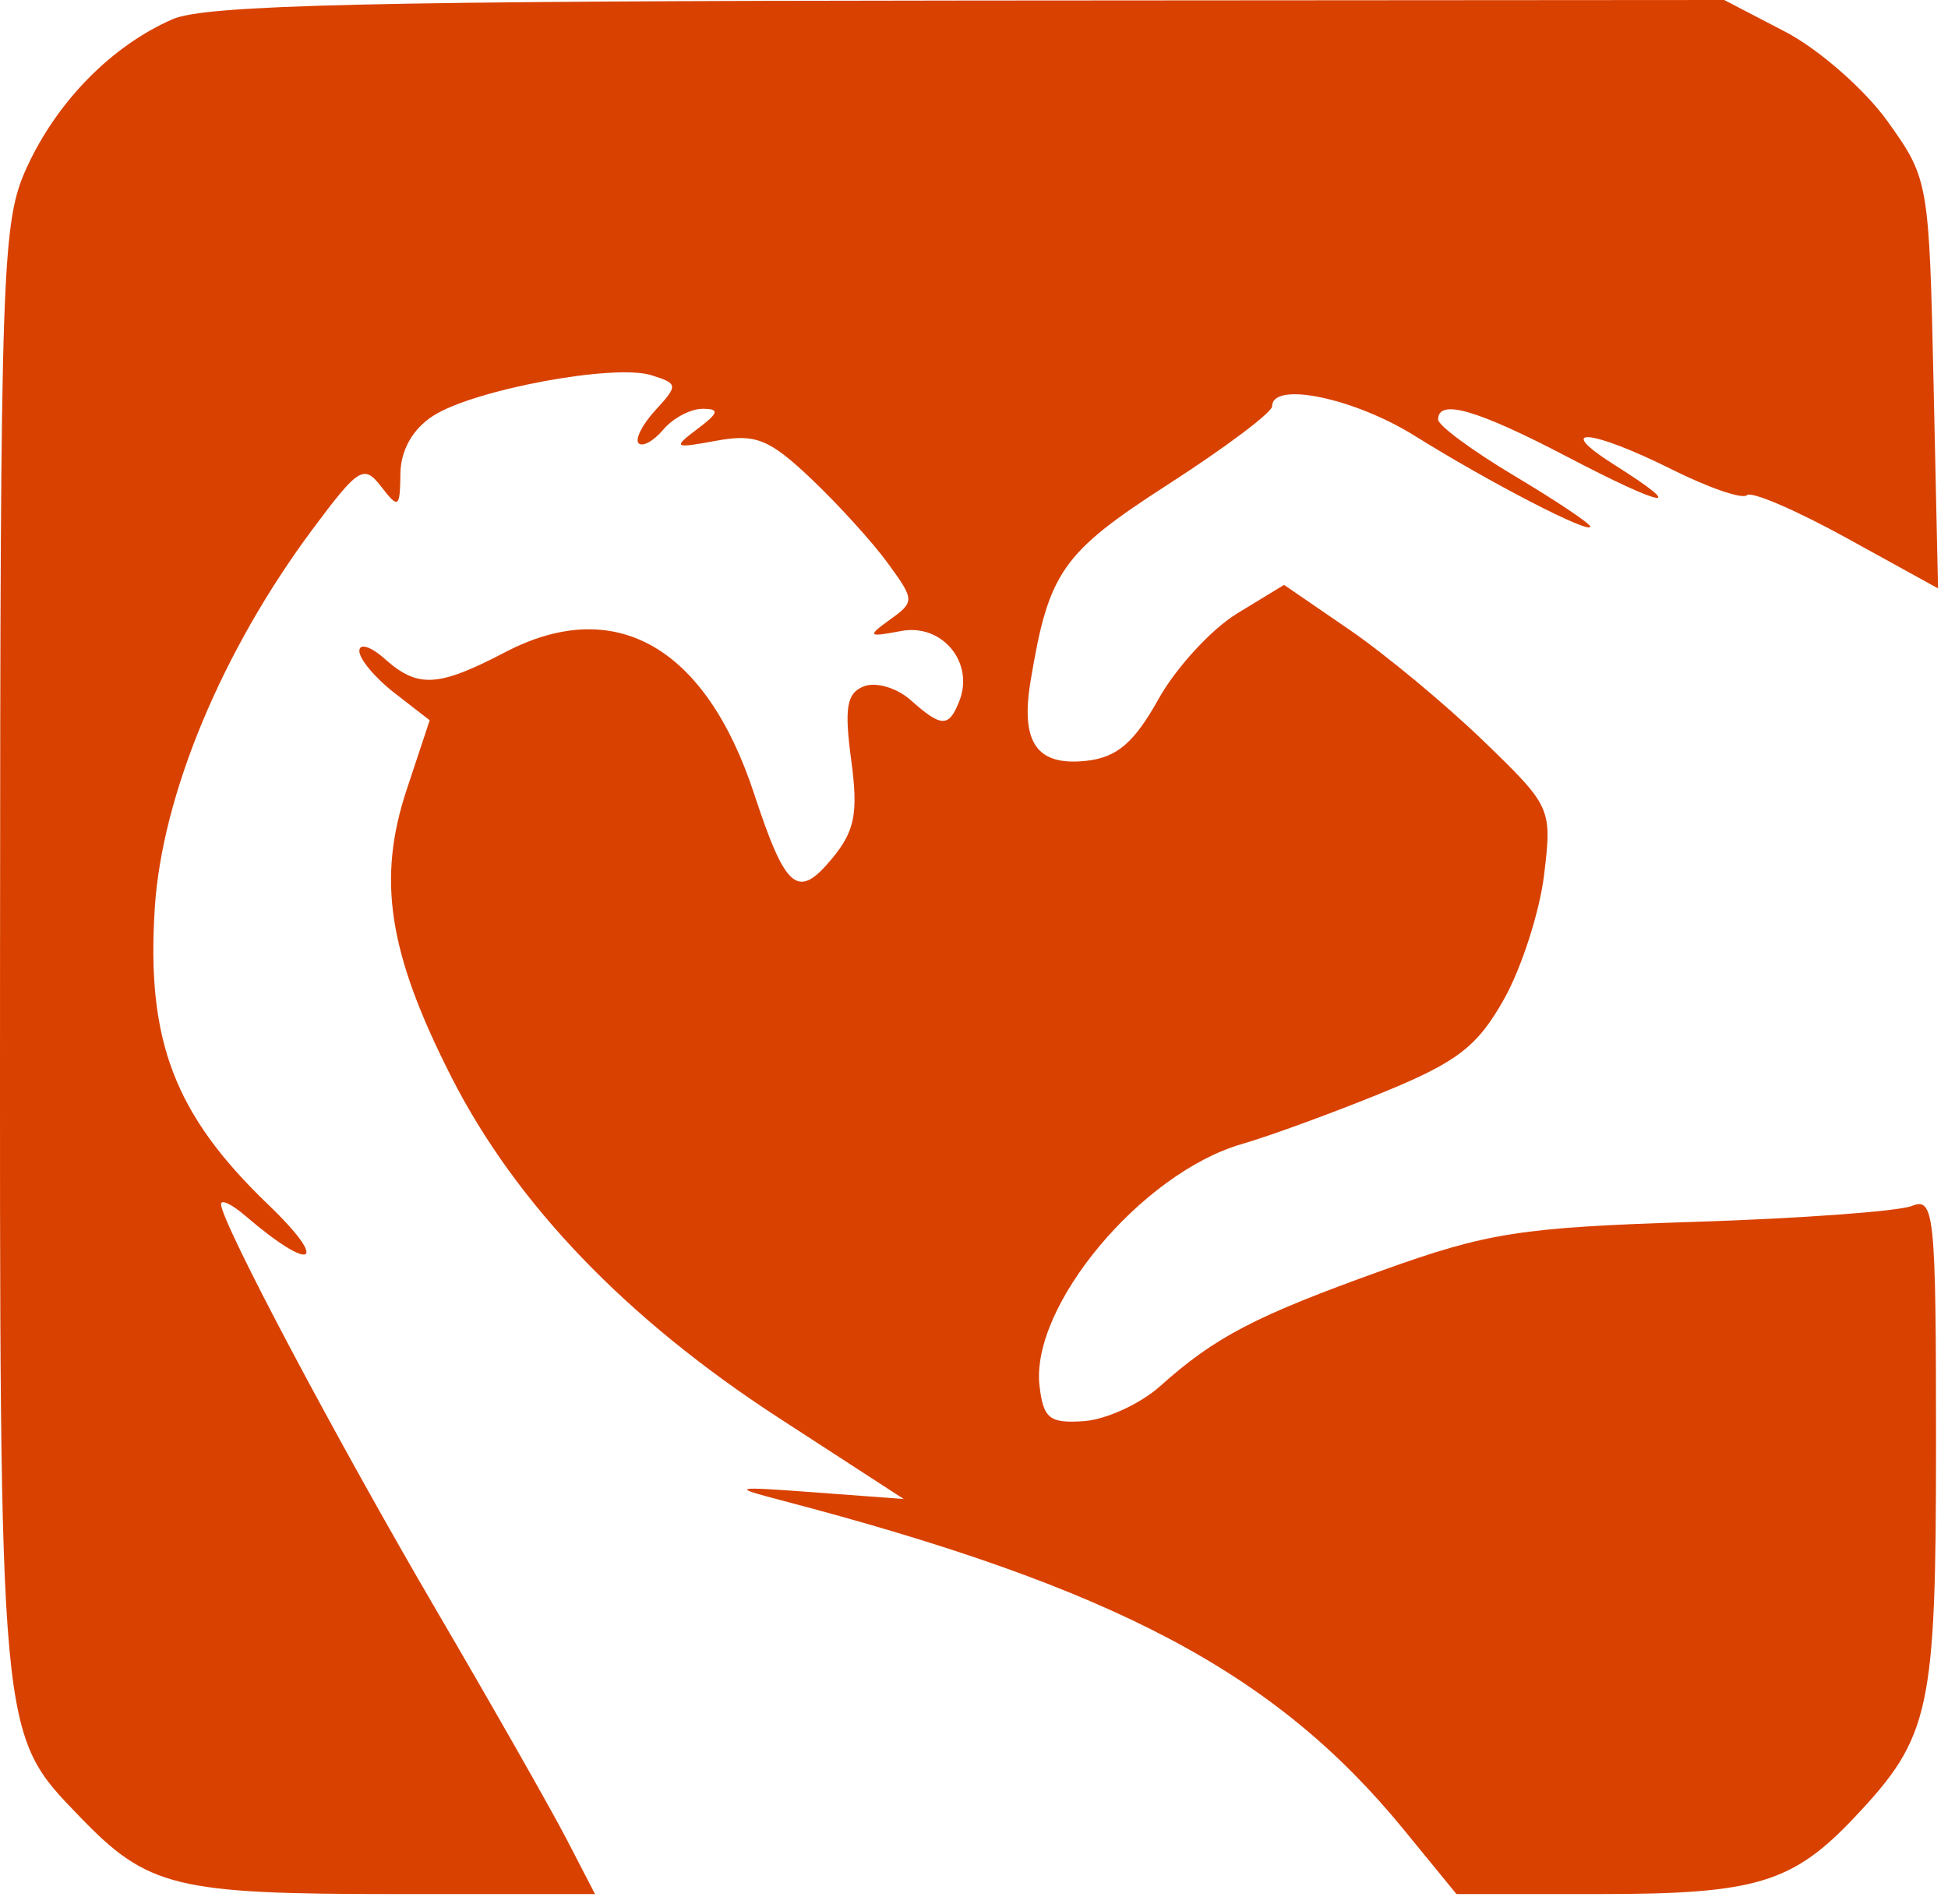 <svg width="133" height="130" viewBox="0 0 133 130" fill="none" xmlns="http://www.w3.org/2000/svg">
<path fill-rule="evenodd" clip-rule="evenodd" d="M11.786 1.31C7.64 3.121 3.92 6.895 1.848 11.395C0.12 15.146 0.023 17.956 0.003 64.934C-0.019 119.032 -0.085 118.321 5.462 124.076C10.09 128.877 11.985 129.343 26.867 129.343H40.625L38.691 125.608C37.628 123.554 33.639 116.54 29.826 110.022C22.956 98.277 15.091 83.441 15.091 82.228C15.091 81.882 15.834 82.237 16.744 83.019C21.328 86.959 22.569 86.345 18.301 82.249C11.908 76.112 9.979 71.053 10.57 61.978C11.073 54.248 15.169 44.425 21.351 36.127C24.482 31.925 24.846 31.698 26.027 33.232C27.204 34.762 27.309 34.692 27.337 32.357C27.355 30.749 28.172 29.299 29.565 28.401C32.337 26.61 41.914 24.824 44.464 25.621C46.3 26.195 46.314 26.307 44.753 28.006C43.853 28.986 43.336 30.005 43.605 30.27C43.875 30.535 44.632 30.114 45.289 29.334C45.946 28.554 47.15 27.916 47.965 27.916C49.152 27.916 49.082 28.189 47.613 29.295C45.906 30.58 45.994 30.635 48.907 30.098C51.581 29.605 52.514 29.977 55.363 32.674C57.194 34.407 59.551 37.002 60.602 38.439C62.45 40.967 62.456 41.095 60.774 42.306C59.181 43.455 59.244 43.52 61.531 43.089C64.312 42.565 66.53 45.225 65.505 47.855C64.788 49.695 64.285 49.688 62.178 47.81C61.248 46.98 59.818 46.553 59.001 46.862C57.811 47.313 57.634 48.314 58.113 51.878C58.606 55.535 58.371 56.744 56.799 58.64C54.462 61.459 53.651 60.779 51.476 54.174C48.173 44.142 41.986 40.627 34.505 44.531C29.902 46.933 28.529 47.009 26.261 44.986C25.311 44.14 24.534 43.9 24.534 44.453C24.534 45.008 25.615 46.298 26.936 47.323L29.338 49.185L27.773 53.901C25.734 60.043 26.51 65.062 30.811 73.532C35.215 82.207 42.768 90.072 53.194 96.841L61.703 102.365L55.63 101.912C50.02 101.496 49.845 101.536 53.334 102.451C76.121 108.423 87.069 114.214 95.827 124.923L99.442 129.343H109.248C119.893 129.343 122.396 128.586 126.644 124.076C131.798 118.604 132.182 116.842 132.182 98.583C132.182 82.859 132.067 81.734 130.529 82.353C129.621 82.718 122.928 83.208 115.657 83.44C103.846 83.816 101.581 84.169 94.41 86.742C85.701 89.868 82.974 91.288 79.21 94.656C77.861 95.863 75.524 96.939 74.017 97.046C71.66 97.213 71.233 96.875 70.974 94.642C70.339 89.199 77.932 80.114 84.774 78.129C86.699 77.571 91.027 75.988 94.394 74.611C99.499 72.523 100.879 71.46 102.695 68.216C103.892 66.077 105.121 62.258 105.425 59.731C105.97 55.191 105.919 55.08 101.283 50.598C98.701 48.103 94.582 44.684 92.129 43.001L87.669 39.941L84.473 41.888C82.715 42.959 80.296 45.591 79.096 47.739C77.437 50.712 76.268 51.718 74.199 51.951C70.798 52.336 69.662 50.731 70.359 46.526C71.6 39.037 72.495 37.757 79.78 33.061C83.672 30.552 86.856 28.159 86.856 27.742C86.856 26.014 92.459 27.177 96.599 29.765C101.691 32.946 108.575 36.507 108.575 35.958C108.575 35.754 106.238 34.191 103.381 32.486C100.525 30.779 98.188 29.054 98.188 28.65C98.188 27.203 100.836 27.968 107.016 31.2C113.682 34.686 115.331 34.967 110.227 31.745C105.991 29.072 108.589 29.281 114.156 32.061C116.673 33.318 118.974 34.108 119.271 33.815C119.566 33.524 122.624 34.836 126.065 36.733L132.32 40.18L132.015 26.215C131.713 12.412 131.676 12.203 128.877 8.29C127.319 6.112 124.171 3.355 121.882 2.165L117.72 0L66.17 0.036C25.397 0.065 14.027 0.331 11.786 1.31Z" fill="#D94100"/>
</svg>

